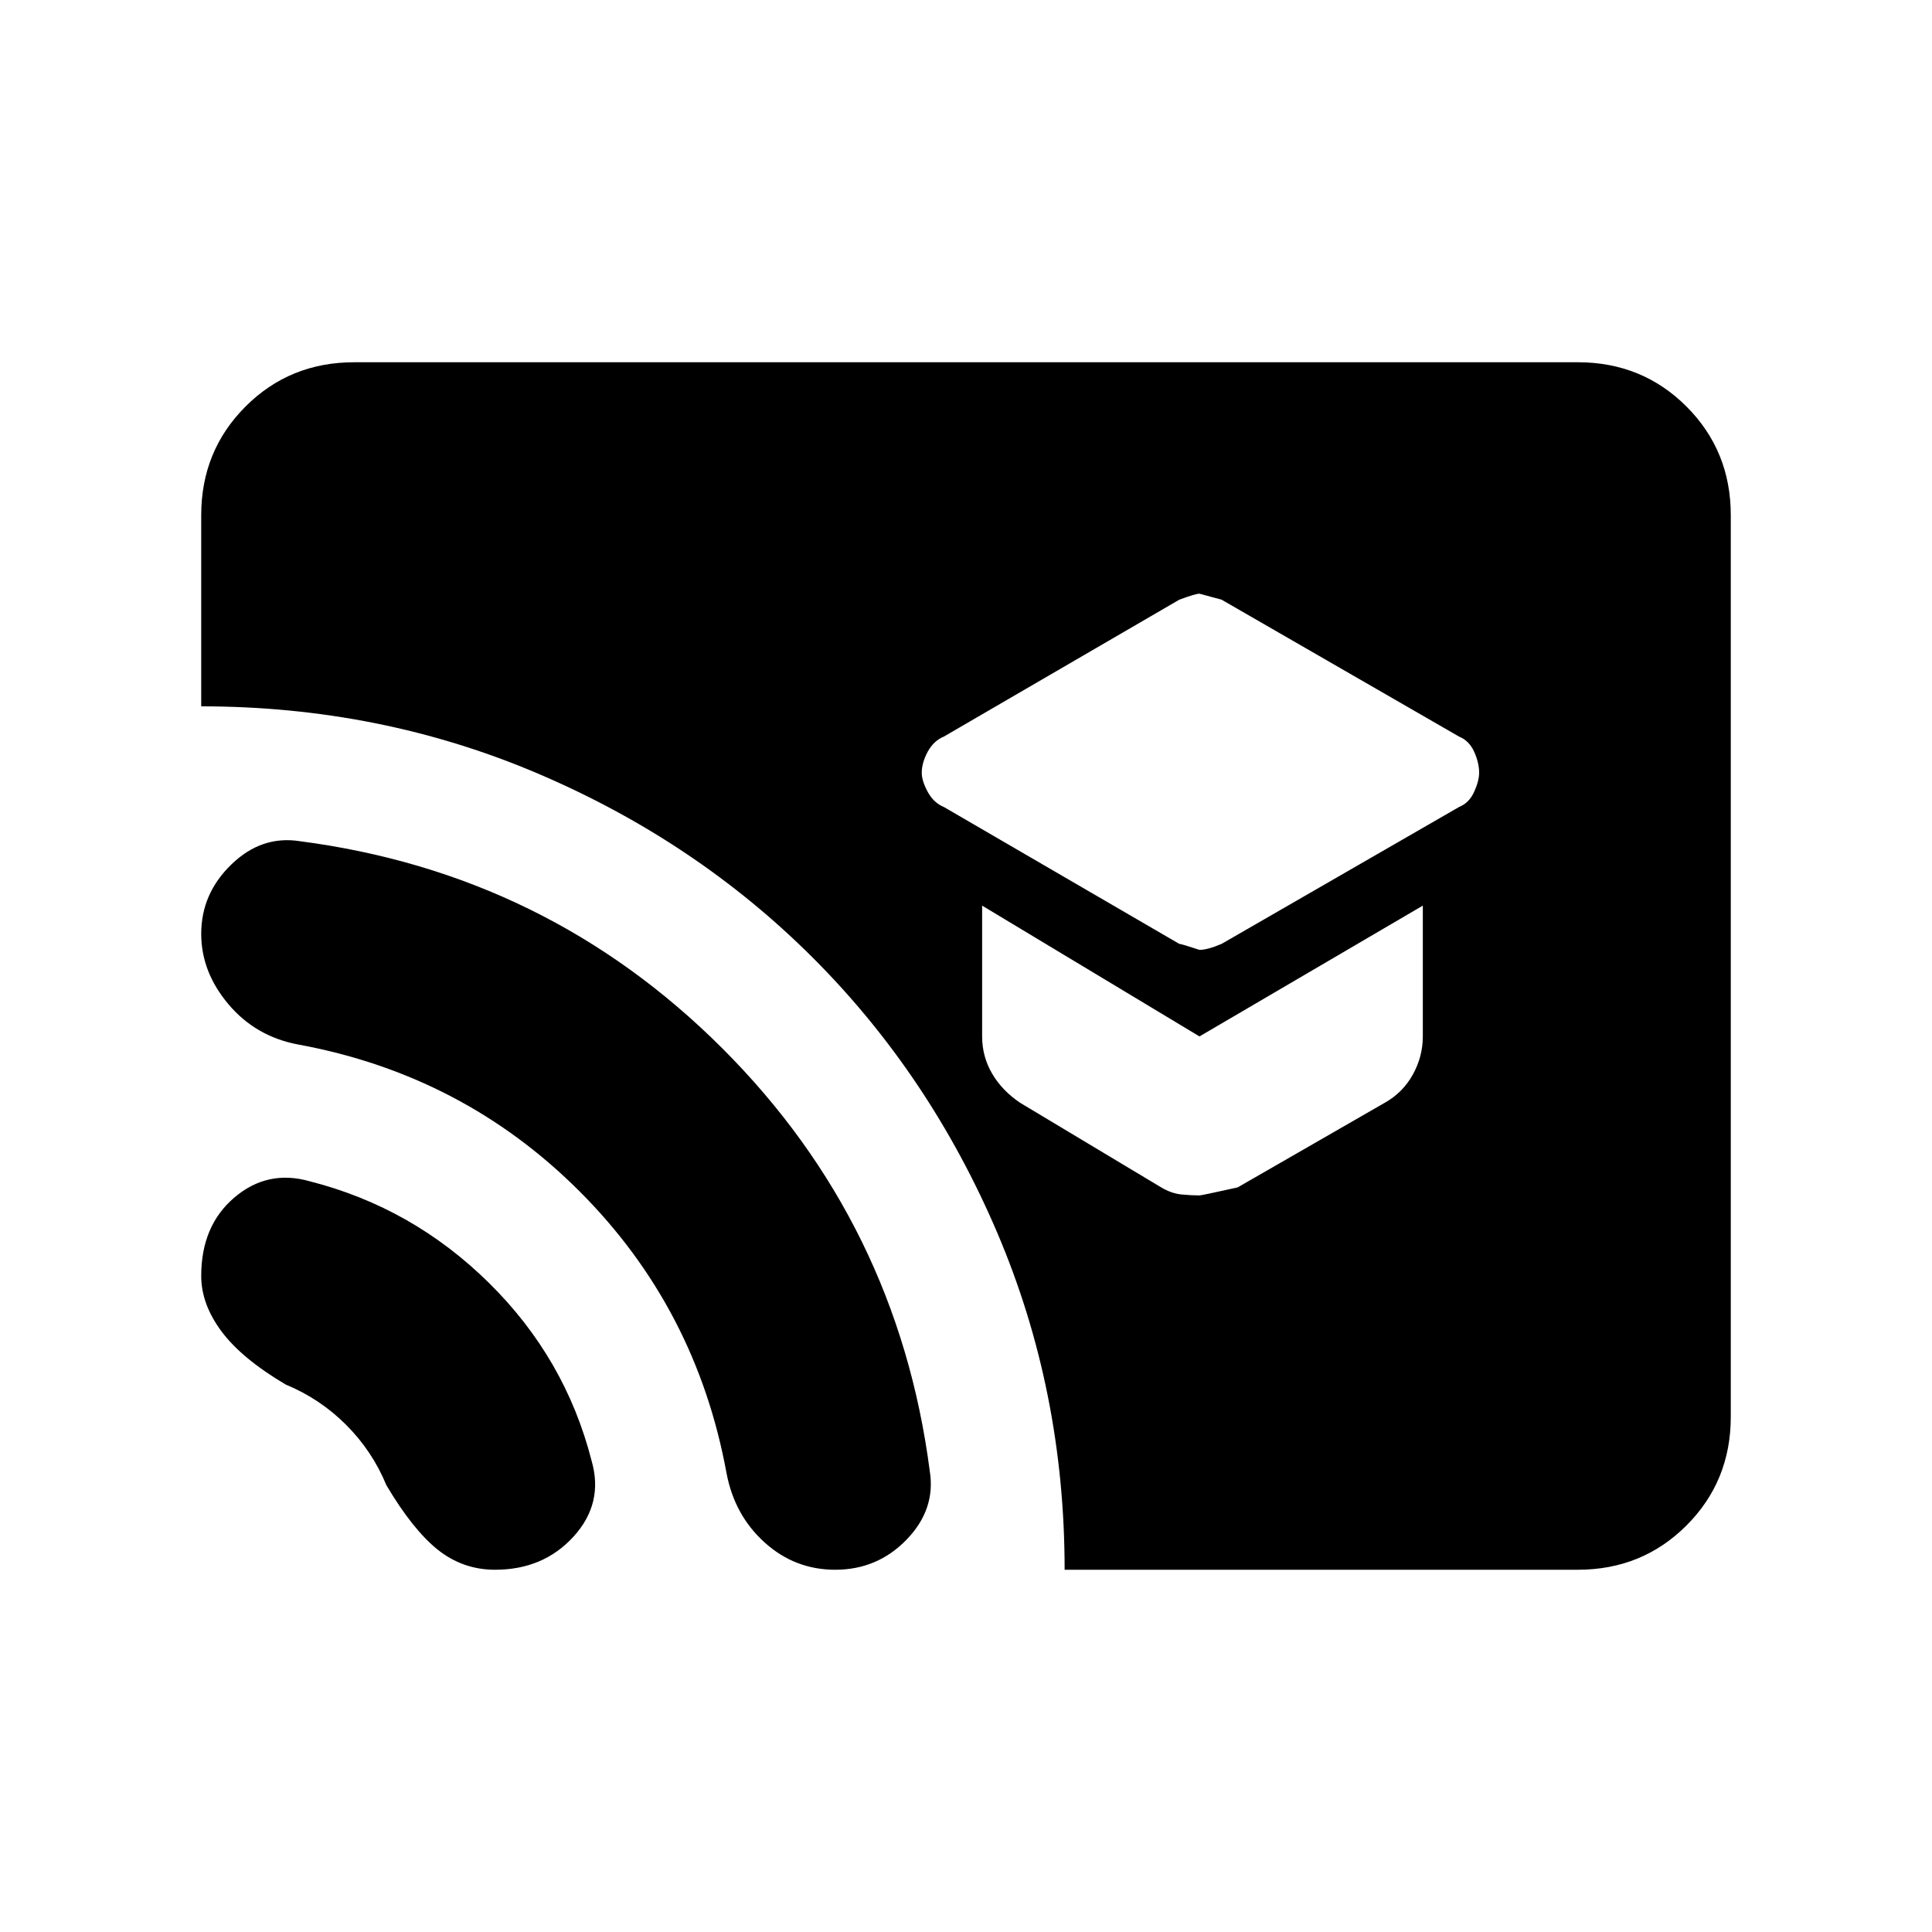 <svg xmlns="http://www.w3.org/2000/svg" height="20" width="20"><path d="M12.417 9.833q.083 0 .229-.062l2.458-1.417q.104-.042.156-.156.052-.115.052-.198 0-.104-.052-.219-.052-.114-.156-.156l-2.458-1.417-.229-.062q-.042 0-.209.062L9.771 7.625q-.104.042-.167.156-.062.115-.062.219 0 .083.062.198.063.114.167.156l2.437 1.417q.021 0 .209.062Zm0 2.542q.021 0 .395-.083l1.521-.875q.188-.105.292-.292.104-.187.104-.396V9.375l-2.312 1.354-2.25-1.354v1.354q0 .209.104.386.104.177.291.302l1.459.875q.104.062.208.073.104.01.188.01Zm-1.396 3.875q0-1.854-.698-3.49-.698-1.635-1.906-2.843Q7.208 8.708 5.573 8.01q-1.635-.698-3.49-.698V5.333q0-.666.459-1.125Q3 3.75 3.667 3.75h12.666q.667 0 1.125.458.459.459.459 1.125v9.334q0 .666-.459 1.125-.458.458-1.125.458Zm-5.896 0q-.333 0-.594-.208-.26-.209-.531-.667-.146-.354-.417-.625t-.625-.417q-.458-.271-.666-.552-.209-.281-.209-.573 0-.52.344-.812.344-.292.781-.167 1.063.271 1.854 1.052.792.781 1.063 1.844.125.437-.187.781-.313.344-.813.344Zm3.521 0q-.417 0-.729-.281-.313-.281-.396-.719Q7.208 13.542 6 12.333q-1.208-1.208-2.917-1.521-.437-.083-.718-.416-.282-.334-.282-.729 0-.417.313-.719.312-.302.708-.24 2.563.334 4.375 2.146 1.813 1.813 2.146 4.375.063.396-.24.709-.302.312-.739.312Z"/></svg>